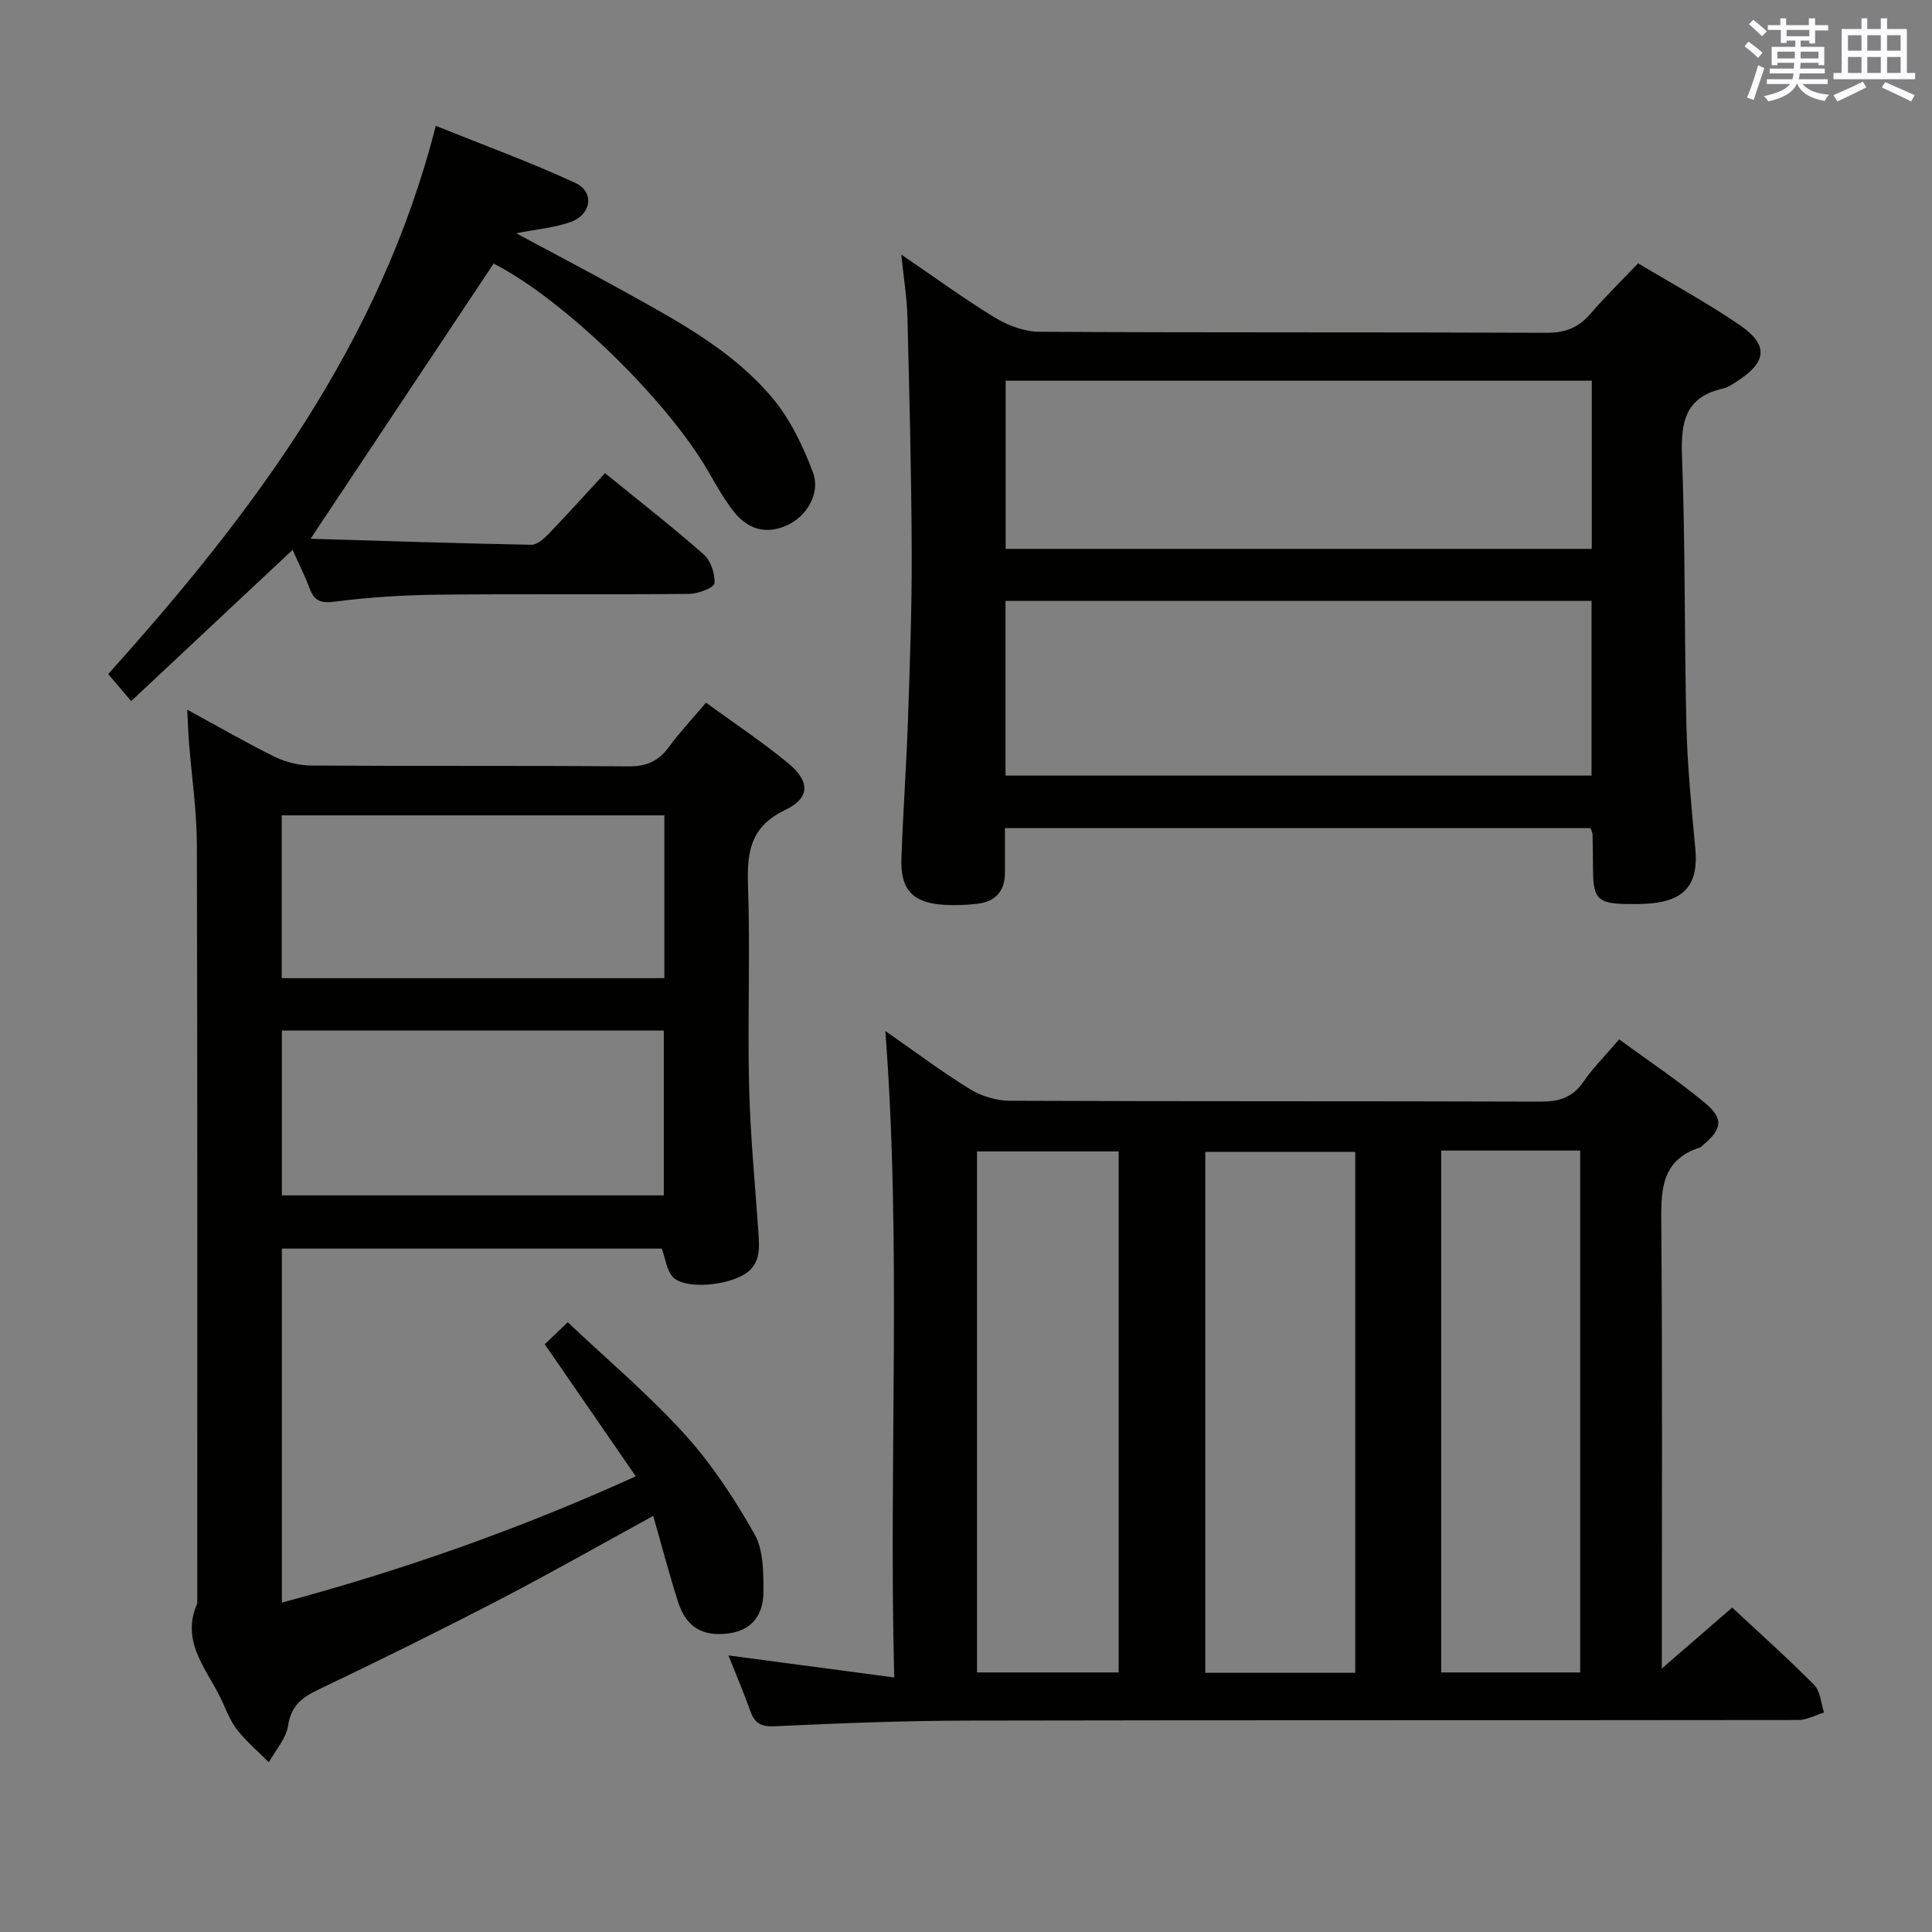 <svg enable-background="new 0 0 400 400" viewBox="0 0 400 400" xmlns="http://www.w3.org/2000/svg"><rect x="0" y="0" width="400" height="400" fill="#808080" stroke="none"/><g fill="#010100"><path d="m335.23 215.19c6.07 4.45 12.14 8.49 17.72 13.12 4.01 3.33 3.6 5.5-.49 8.88-.13.11-.23.29-.37.33-8.61 2.73-8.18 9.53-8.13 16.73.23 29.98.1 59.96.1 91.2 5.22-4.52 9.74-8.43 14.57-12.62 5.7 5.32 11.52 10.5 16.99 16.03 1.28 1.3 1.38 3.77 2.02 5.7-1.78.54-3.56 1.55-5.35 1.55-57.3.08-114.61 0-171.91.12-13.31.03-26.62.54-39.91 1.17-2.91.14-4.22-.6-5.13-3.17-1.39-3.89-3.02-7.69-4.53-11.49 11.24 1.49 22.29 2.96 34.33 4.56-1.17-45.16 1.56-89.14-1.84-133.84 6.05 4.21 11.6 8.38 17.48 12.01 2.36 1.46 5.46 2.42 8.23 2.43 36.65.16 73.3.05 109.94.18 3.83.01 6.61-.82 8.86-4.08 2.05-2.97 4.65-5.56 7.42-8.81zm-54.64 131.15c0-36.28 0-72.17 0-107.85-10.65 0-20.88 0-31.05 0v107.85zm-48.98-.08c0-36.2 0-72.07 0-107.87-9.97 0-19.55 0-29.33 0v107.87zm66.77-108.05v108.05h28.78c0-36.2 0-72.05 0-108.05-9.73 0-19.04 0-28.78 0z"/><path d="m146.17 145.48c5.97 4.35 11.67 8.14 16.93 12.46 4.62 3.8 4.7 7.25-.51 9.74-7.23 3.46-7.96 8.69-7.72 15.65.47 13.82-.11 27.67.22 41.49.24 10.12 1.23 20.22 1.93 30.32.25 3.59.45 7.01-3.49 9.03-4.32 2.21-12.11 2.63-14.31.13-1.18-1.35-1.4-3.54-2.2-5.79-25.82 0-52.06 0-78.66 0v73.29c24.88-6.67 49.02-15.14 73.27-26.14-6.36-9.23-12.44-18.06-18.84-27.35 1.23-1.17 2.6-2.49 4.76-4.55 8.23 7.78 16.75 14.97 24.17 23.15 5.63 6.2 10.35 13.4 14.49 20.71 1.88 3.32 1.86 7.99 1.85 12.04-.02 4.53-2.26 7.93-7.35 8.54-5.24.63-8.62-1.28-10.3-6.47-1.86-5.79-3.39-11.68-5.17-17.88-10.96 6-21.33 11.9-31.91 17.39-12.38 6.42-24.89 12.6-37.48 18.61-3.43 1.64-5.59 3.36-6.21 7.45-.41 2.66-2.59 5.05-3.98 7.56-2.13-2.13-4.45-4.11-6.34-6.44-1.34-1.65-2.25-3.7-3.1-5.68-2.86-6.64-9.06-12.44-5.38-20.78 0-52.33.06-104.66-.08-156.99-.02-7.12-1.08-14.24-1.64-21.36-.15-1.93-.21-3.88-.36-6.68 6.55 3.56 12.27 6.89 18.2 9.79 2.28 1.11 5.02 1.77 7.55 1.78 21.83.14 43.66-.02 65.49.17 3.73.03 6.27-.99 8.44-3.96 2.24-3.05 4.86-5.84 7.73-9.23zm-87.81 67.89v34.12h79.07c0-11.54 0-22.73 0-34.12-26.48 0-52.56 0-79.07 0zm79.19-44.56c-26.61 0-52.94 0-79.22 0v33.71h79.22c0-11.24 0-22.17 0-33.71z"/><path d="m339.16 54.51c7.52 4.53 14.56 8.34 21.12 12.85 5.88 4.05 5.52 7.57-.45 11.45-.97.63-1.98 1.38-3.08 1.63-7.8 1.72-8.78 6.89-8.51 14.01.71 18.63.46 37.29.92 55.93.21 8.46 1.06 16.92 1.84 25.36.66 7.13-2.01 10.63-9.16 11.3-1.65.16-3.33.15-4.99.13-6.01-.09-6.98-1.07-7.03-6.96-.02-2.5-.04-5-.1-7.49-.01-.31-.19-.61-.42-1.28-40.1 0-80.32 0-121.24 0 0 3.08.01 6.19 0 9.29-.01 3.77-1.98 5.94-5.64 6.38-2.3.28-4.66.36-6.98.22-6.43-.39-9.03-3.09-8.81-9.52.32-9.48 1.01-18.94 1.34-28.42.4-11.64.83-23.28.79-34.93-.06-16.31-.48-32.61-.89-48.92-.1-3.9-.75-7.78-1.27-12.84 7.14 4.86 13.14 9.27 19.48 13.11 2.67 1.62 6.06 2.86 9.12 2.88 34.99.2 69.98.06 104.98.21 3.85.02 6.61-1.04 9.08-3.91 3.03-3.52 6.38-6.78 9.9-10.48zm-130.98 106.07h121.33c0-12.33 0-24.24 0-36.17-40.62 0-80.93 0-121.33 0zm.03-46.94h121.35c0-11.7 0-23.11 0-34.82-40.53 0-80.87 0-121.35 0z"/><path d="m27.16 145.15c-1.84-2.16-3.11-3.65-4.76-5.59 29.83-33.19 56.34-68.34 67.82-113.51 10.03 4.04 19.63 7.54 28.87 11.81 4.08 1.88 3.36 6.61-1.04 8.14-3.25 1.13-6.78 1.43-11.18 2.3 8.14 4.37 15.54 8.25 22.84 12.3 10.92 6.06 22.04 12.06 30.18 21.76 3.71 4.42 6.37 9.98 8.42 15.43 1.65 4.38-1.36 9.22-5.47 11.02-4.44 1.95-8.17.66-11-2.99-1.92-2.48-3.49-5.25-5.06-7.98-8.64-15.11-30.21-35.96-44.58-43.27-12.42 18.67-24.8 37.29-37.9 56.98 15.34.45 30.52.95 45.71 1.24 1.2.02 2.63-1.27 3.6-2.28 3.9-4.05 7.67-8.23 11.65-12.55 7.42 6.04 14.11 11.24 20.44 16.84 1.46 1.29 2.39 4.03 2.21 5.97-.09.92-3.37 2.17-5.22 2.19-17.32.17-34.65-.03-51.97.16-7.14.08-14.31.53-21.39 1.44-2.93.38-4.26-.14-5.24-2.75-.98-2.62-2.25-5.14-3.51-7.97-11.21 10.5-22.19 20.79-33.42 31.31z"/></g><path d="m361.2 9.6.8-1c.9.7 1.9 1.4 2.9 2.3l-.9 1.1c-1-1-2-1.8-2.8-2.4zm.5 10.6c.9-2.1 1.6-4.3 2.3-6.7.4.2.8.4 1.3.6-.7 2.1-1.5 4.3-2.2 6.6zm.4-15.2.9-.9c1 .8 2 1.6 2.8 2.4l-1 1c-.9-.9-1.8-1.7-2.7-2.5zm12.5-1.2h1.2v1.4h2.7v1.1h-2.7v2.7h-1.2v-.6h-1.8v1.3h4.9v3.8h-1.2v-.5h-3.7c0 .4-.1.9-.1 1.2h5.1v1h-5.2c0 .5-.1.9-.2 1.2h6v1h-5.2c1.1 1.3 2.9 2 5.5 2.2-.4.4-.7.8-.9 1.3-2.9-.5-4.8-1.6-5.7-3.5h-.1c-.8 1.7-2.7 2.9-5.9 3.6-.2-.4-.6-.8-.9-1.1 2.8-.6 4.6-1.4 5.4-2.5h-4.8v-1h5.3c.1-.3.2-.7.2-1.2h-4.9v-1h5c0-.4 0-.8.1-1.2h-3.5v.5h-1.2v-3.8h4.9v-1.3h-1.8v.5h-1.2v-2.7h-2.7v-1h2.6v-1.4h1.2v1.4h4.7v-1.4zm-6.6 8.3h3.6c0-.4 0-.9 0-1.4h-3.6zm1.9-4.6h4.7v-1.3h-4.7zm6.6 3.2h-3.7v1.4h3.7z" fill="#fbfafc"/><path d="m385.3 3.8h1.3v2.2h2.8v-2.2h1.3v2.2h4.1v9.1h1.7v1.3h-16.9v-1.3h1.7v-9.1h4.1v-2.2zm.4 13.1.7 1.2c-1.8.9-3.8 1.9-6 2.9-.2-.4-.5-.8-.8-1.3 2.3-1 4.3-1.9 6.1-2.8zm-3.1-6.4h2.8v-3.2h-2.8zm0 4.6h2.8v-3.3h-2.8zm4-4.6h2.8v-3.2h-2.8zm0 4.6h2.8v-3.3h-2.8zm3.7 1.9c2.1.9 4.1 1.8 6.1 2.7l-.7 1.3c-2.2-1.1-4.2-2-6.1-2.9zm3.2-9.7h-2.8v3.2h2.8zm-2.8 7.8h2.8v-3.3h-2.8z" fill="#fbfafc"/></svg>